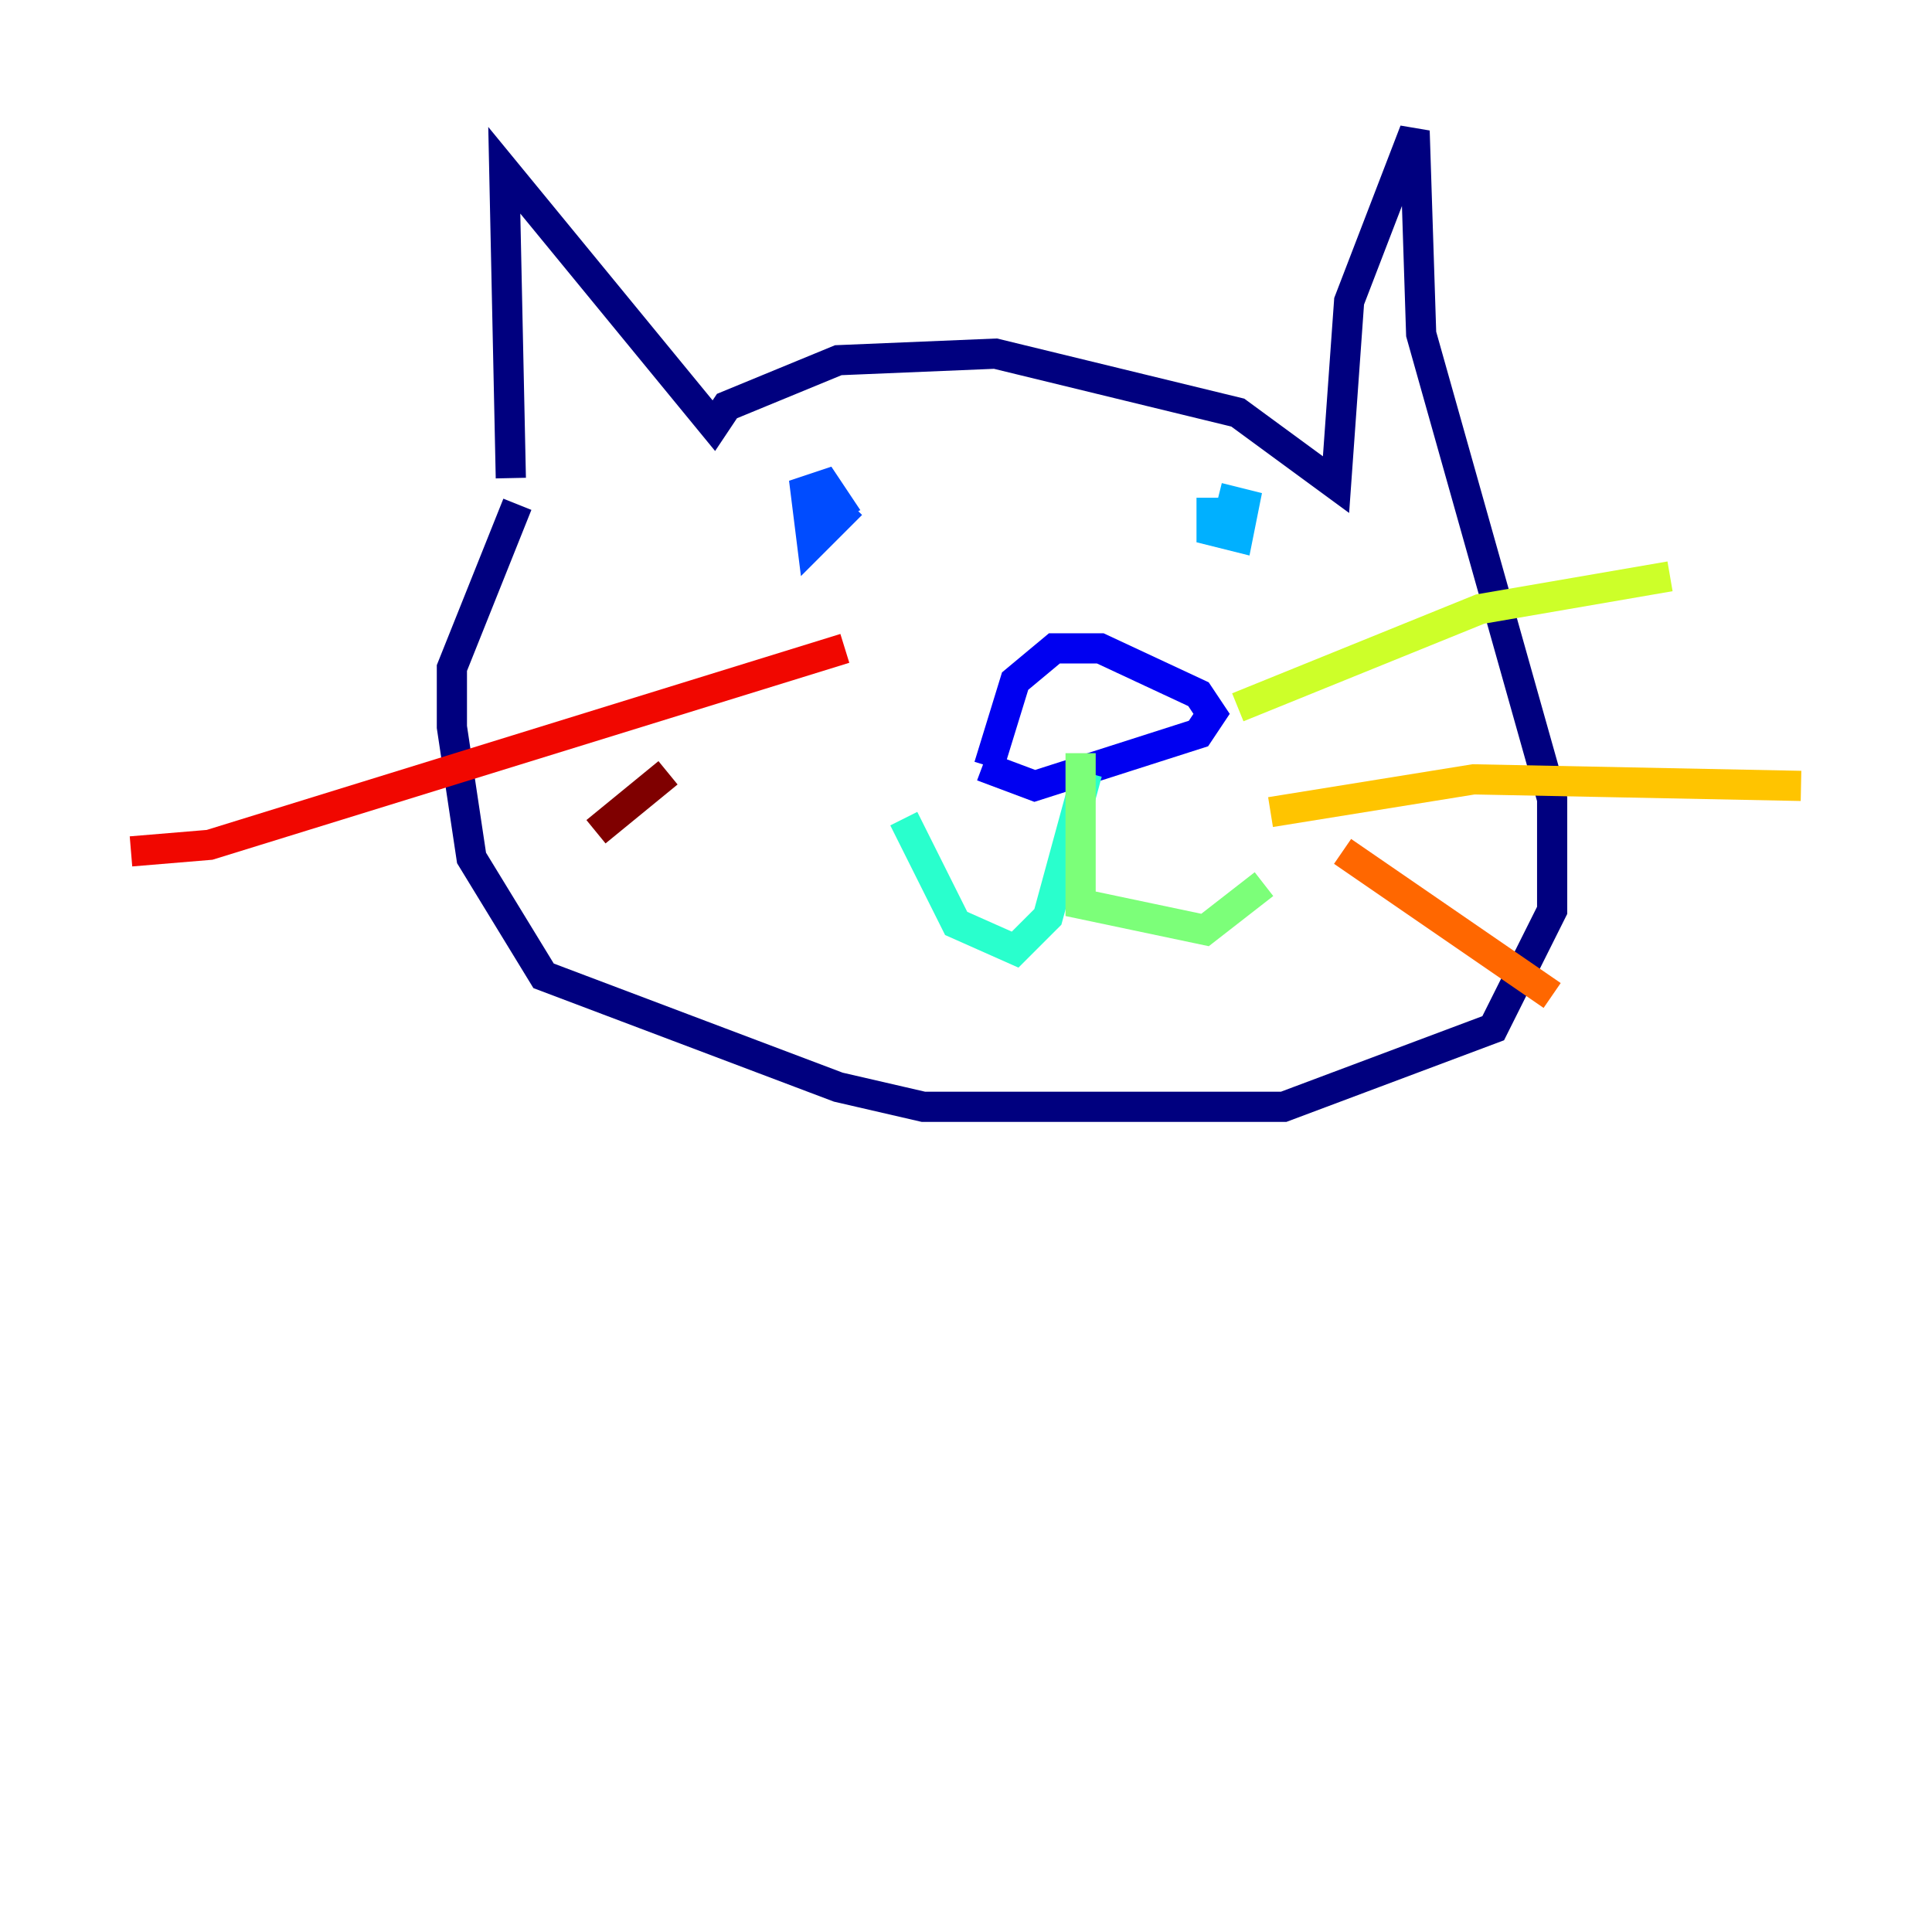<?xml version="1.0" encoding="utf-8" ?>
<svg baseProfile="tiny" height="128" version="1.2" viewBox="0,0,128,128" width="128" xmlns="http://www.w3.org/2000/svg" xmlns:ev="http://www.w3.org/2001/xml-events" xmlns:xlink="http://www.w3.org/1999/xlink"><defs /><polyline fill="none" points="33.844,31.675 33.41,11.281 47.295,28.203 48.163,26.902 55.539,23.864 65.953,23.43 82.007,27.336 88.515,32.108 89.383,19.959 93.722,8.678 94.156,22.129 102.834,52.936 102.834,60.312 98.929,68.122 85.044,73.329 61.18,73.329 55.539,72.027 36.014,64.651 31.241,56.841 29.939,48.163 29.939,44.258 34.278,33.41" stroke="#00007f" stroke-width="2" /><polyline fill="none" points="65.519,50.766 67.254,45.125 69.858,42.956 72.895,42.956 79.403,45.993 80.271,47.295 79.403,48.597 68.556,52.068 65.085,50.766" stroke="#0000f1" stroke-width="2" /><polyline fill="none" points="56.407,33.41 53.803,36.014 53.37,32.542 54.671,32.108 55.539,33.41 53.803,34.278" stroke="#004cff" stroke-width="2" /><polyline fill="none" points="80.705,32.976 82.441,33.41 82.007,35.58 80.271,35.146 80.271,32.976" stroke="#00b0ff" stroke-width="2" /><polyline fill="none" points="72.027,51.2 69.424,60.746 67.254,62.915 63.349,61.18 59.878,54.237" stroke="#29ffcd" stroke-width="2" /><polyline fill="none" points="71.593,49.898 71.593,59.878 79.837,61.614 83.742,58.576" stroke="#7cff79" stroke-width="2" /><polyline fill="none" points="82.007,46.861 98.061,40.352 110.644,38.183" stroke="#cdff29" stroke-width="2" /><polyline fill="none" points="84.176,53.803 97.627,51.634 119.322,52.068" stroke="#ffc400" stroke-width="2" /><polyline fill="none" points="88.949,56.407 102.834,65.953" stroke="#ff6700" stroke-width="2" /><polyline fill="none" points="55.973,42.956 13.885,55.973 8.678,56.407" stroke="#f10700" stroke-width="2" /><polyline fill="none" points="44.258,51.2 39.485,55.105" stroke="#7f0000" stroke-width="2" /></svg>